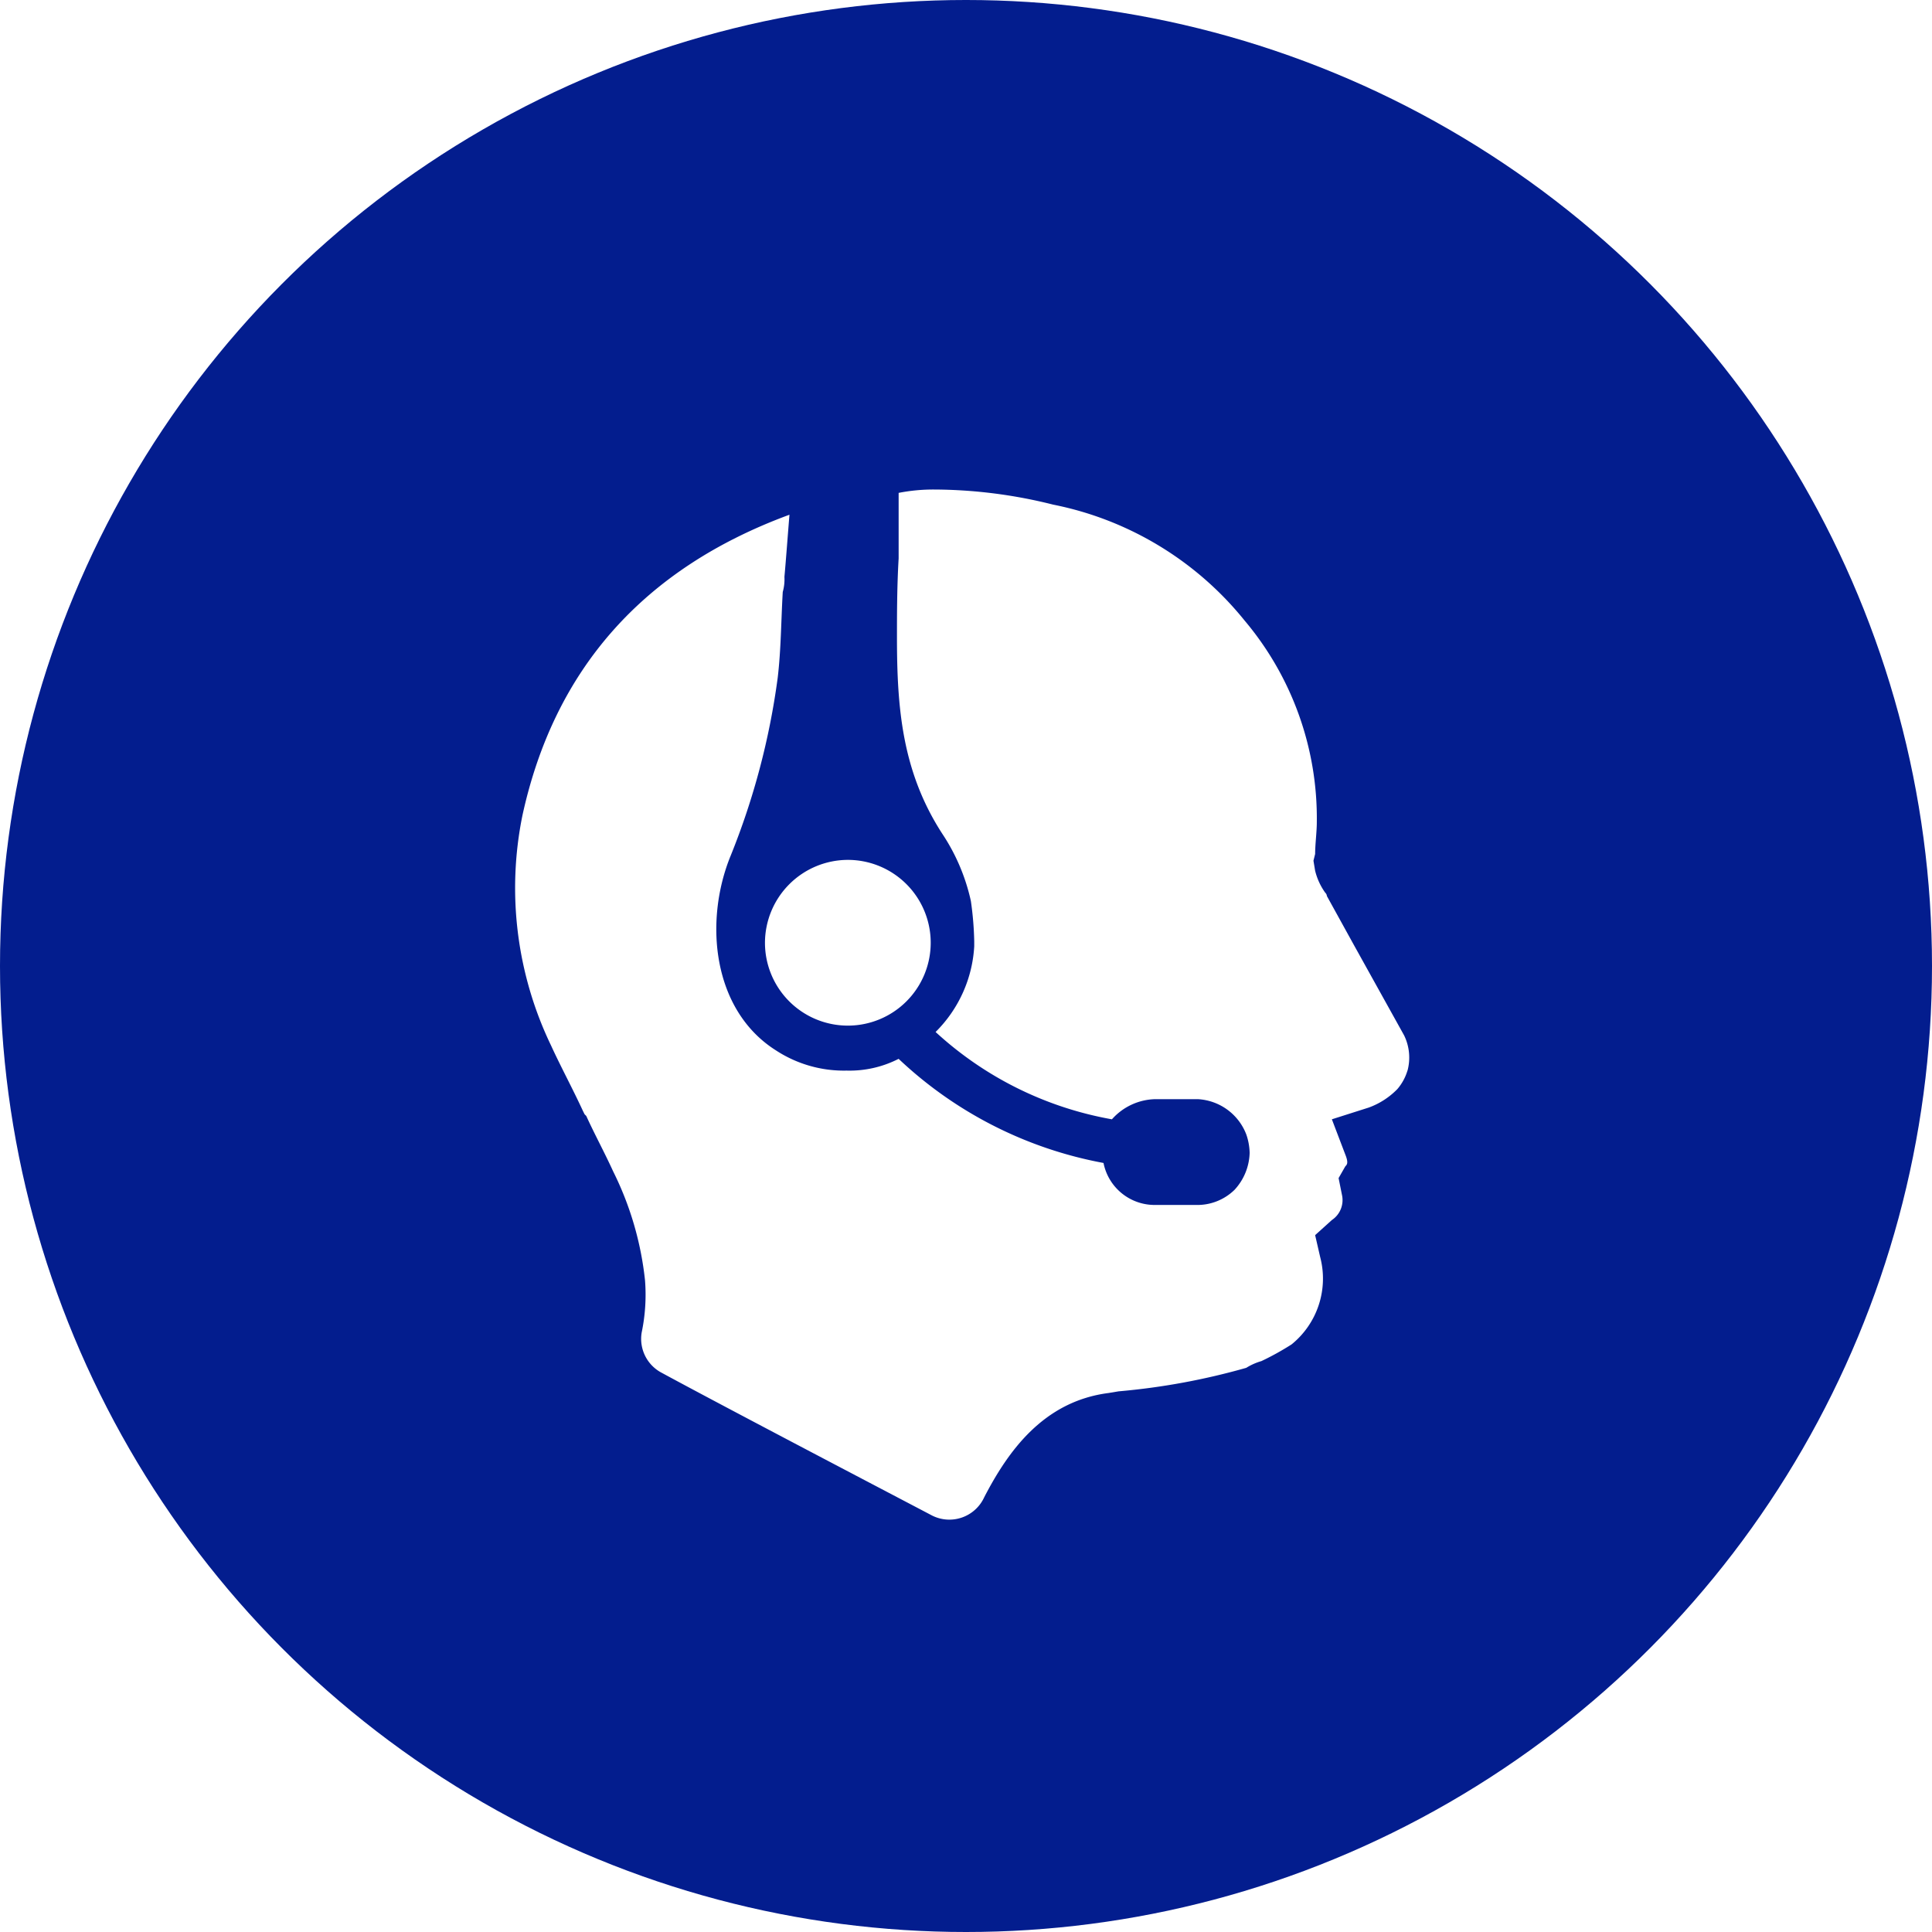 <svg xmlns="http://www.w3.org/2000/svg" xmlns:xlink="http://www.w3.org/1999/xlink" width="150" height="150" viewBox="0 0 150 150">
  <defs>
    <filter id="Path_37054" x="50.392" y="57.761" width="30.868" height="30.868" filterUnits="userSpaceOnUse">
      <feOffset dy="3" input="SourceAlpha"/>
      <feGaussianBlur stdDeviation="3" result="blur"/>
      <feFlood flood-opacity="0.161"/>
      <feComposite operator="in" in2="blur"/>
      <feComposite in="SourceGraphic"/>
    </filter>
    <filter id="Path_37055" x="31" y="29" width="87.407" height="98" filterUnits="userSpaceOnUse">
      <feOffset dy="3" input="SourceAlpha"/>
      <feGaussianBlur stdDeviation="3" result="blur-2"/>
      <feFlood flood-opacity="0.161"/>
      <feComposite operator="in" in2="blur-2"/>
      <feComposite in="SourceGraphic"/>
    </filter>
  </defs>
  <g id="Group_17235" data-name="Group 17235" transform="translate(-1325 -1487)">
    <circle id="Ellipse_219" data-name="Ellipse 219" cx="75" cy="75" r="75" transform="translate(1325 1487)" fill="#031d8e"/>
    <g id="Group_17234" data-name="Group 17234" transform="translate(-1217.838 -3427.339)">
      <g transform="matrix(1, 0, 0, 1, 2542.84, 4914.34)" filter="url(#Path_37054)">
        <path id="Path_37054-2" data-name="Path 37054" d="M253.184,203.88a6.434,6.434,0,1,1-6.434,6.434A6.453,6.453,0,0,1,253.184,203.88Z" transform="translate(-187.36 -140.12)" fill="#fff"/>
      </g>
      <g transform="matrix(1, 0, 0, 1, 2542.84, 4914.34)" filter="url(#Path_37055)">
        <path id="Path_37055-2" data-name="Path 37055" d="M186.282,56.48a3.917,3.917,0,0,1-.782,1.434,5.926,5.926,0,0,1-2.217,1.434l-2.869.913L181.458,63c.261.652.13.782,0,.913l-.522.913.261,1.3a1.859,1.859,0,0,1-.782,1.956l-1.3,1.173.391,1.7a6.575,6.575,0,0,1-2.217,6.78,21.1,21.1,0,0,1-2.347,1.3,4.632,4.632,0,0,0-1.174.522,52.9,52.9,0,0,1-9.91,1.825l-.782.13c-5.085.652-7.823,4.564-9.649,8.084a2.978,2.978,0,0,1-4.042,1.434c-5.216-2.738-16.429-8.606-20.993-11.083a2.972,2.972,0,0,1-1.565-3.129,14.378,14.378,0,0,0,.261-4.042,24.815,24.815,0,0,0-2.477-8.475c-.652-1.434-1.434-2.869-2.086-4.3l-.13-.13-.13-.261c-.782-1.7-1.7-3.39-2.477-5.085a28.219,28.219,0,0,1-2.217-17.864c2.477-11.344,9.388-19.166,20.731-23.339-.13,1.565-.261,3.39-.391,4.824a3.61,3.61,0,0,1-.13,1.173c-.13,2.217-.13,4.433-.391,6.65a56.934,56.934,0,0,1-3.651,13.821c-2.086,5.085-1.434,12,3.52,15.125a9.641,9.641,0,0,0,5.476,1.565,8.382,8.382,0,0,0,4.042-.913,31.5,31.5,0,0,0,15.907,8.084,4.046,4.046,0,0,0,3.912,3.26h3.26a4.131,4.131,0,0,0,3-1.173,4.4,4.4,0,0,0,1.174-2.869,4.687,4.687,0,0,0-.261-1.434,4.273,4.273,0,0,0-3.781-2.738h-3.26a4.632,4.632,0,0,0-3.39,1.565,27.232,27.232,0,0,1-13.691-6.78,10.18,10.18,0,0,0,3-6.65V46.44a25.32,25.32,0,0,0-.261-3.129,15.381,15.381,0,0,0-2.217-5.216c-3.129-4.824-3.521-9.779-3.521-15.256,0-1.7,0-3.912.13-6.128V11.626a13.974,13.974,0,0,1,2.738-.261,38.337,38.337,0,0,1,9.258,1.173,25.471,25.471,0,0,1,14.864,9,23.816,23.816,0,0,1,5.607,15.647c0,.782-.13,1.7-.13,2.477l-.13.522.13.782a4.942,4.942,0,0,0,.782,1.7.4.4,0,0,1,.13.261l2.086,3.781,3.912,7.041a3.936,3.936,0,0,1,.261,2.738Z" transform="translate(-77.01 23.64)" fill="#fff"/>
      </g>
    </g>
  </g>
</svg>
